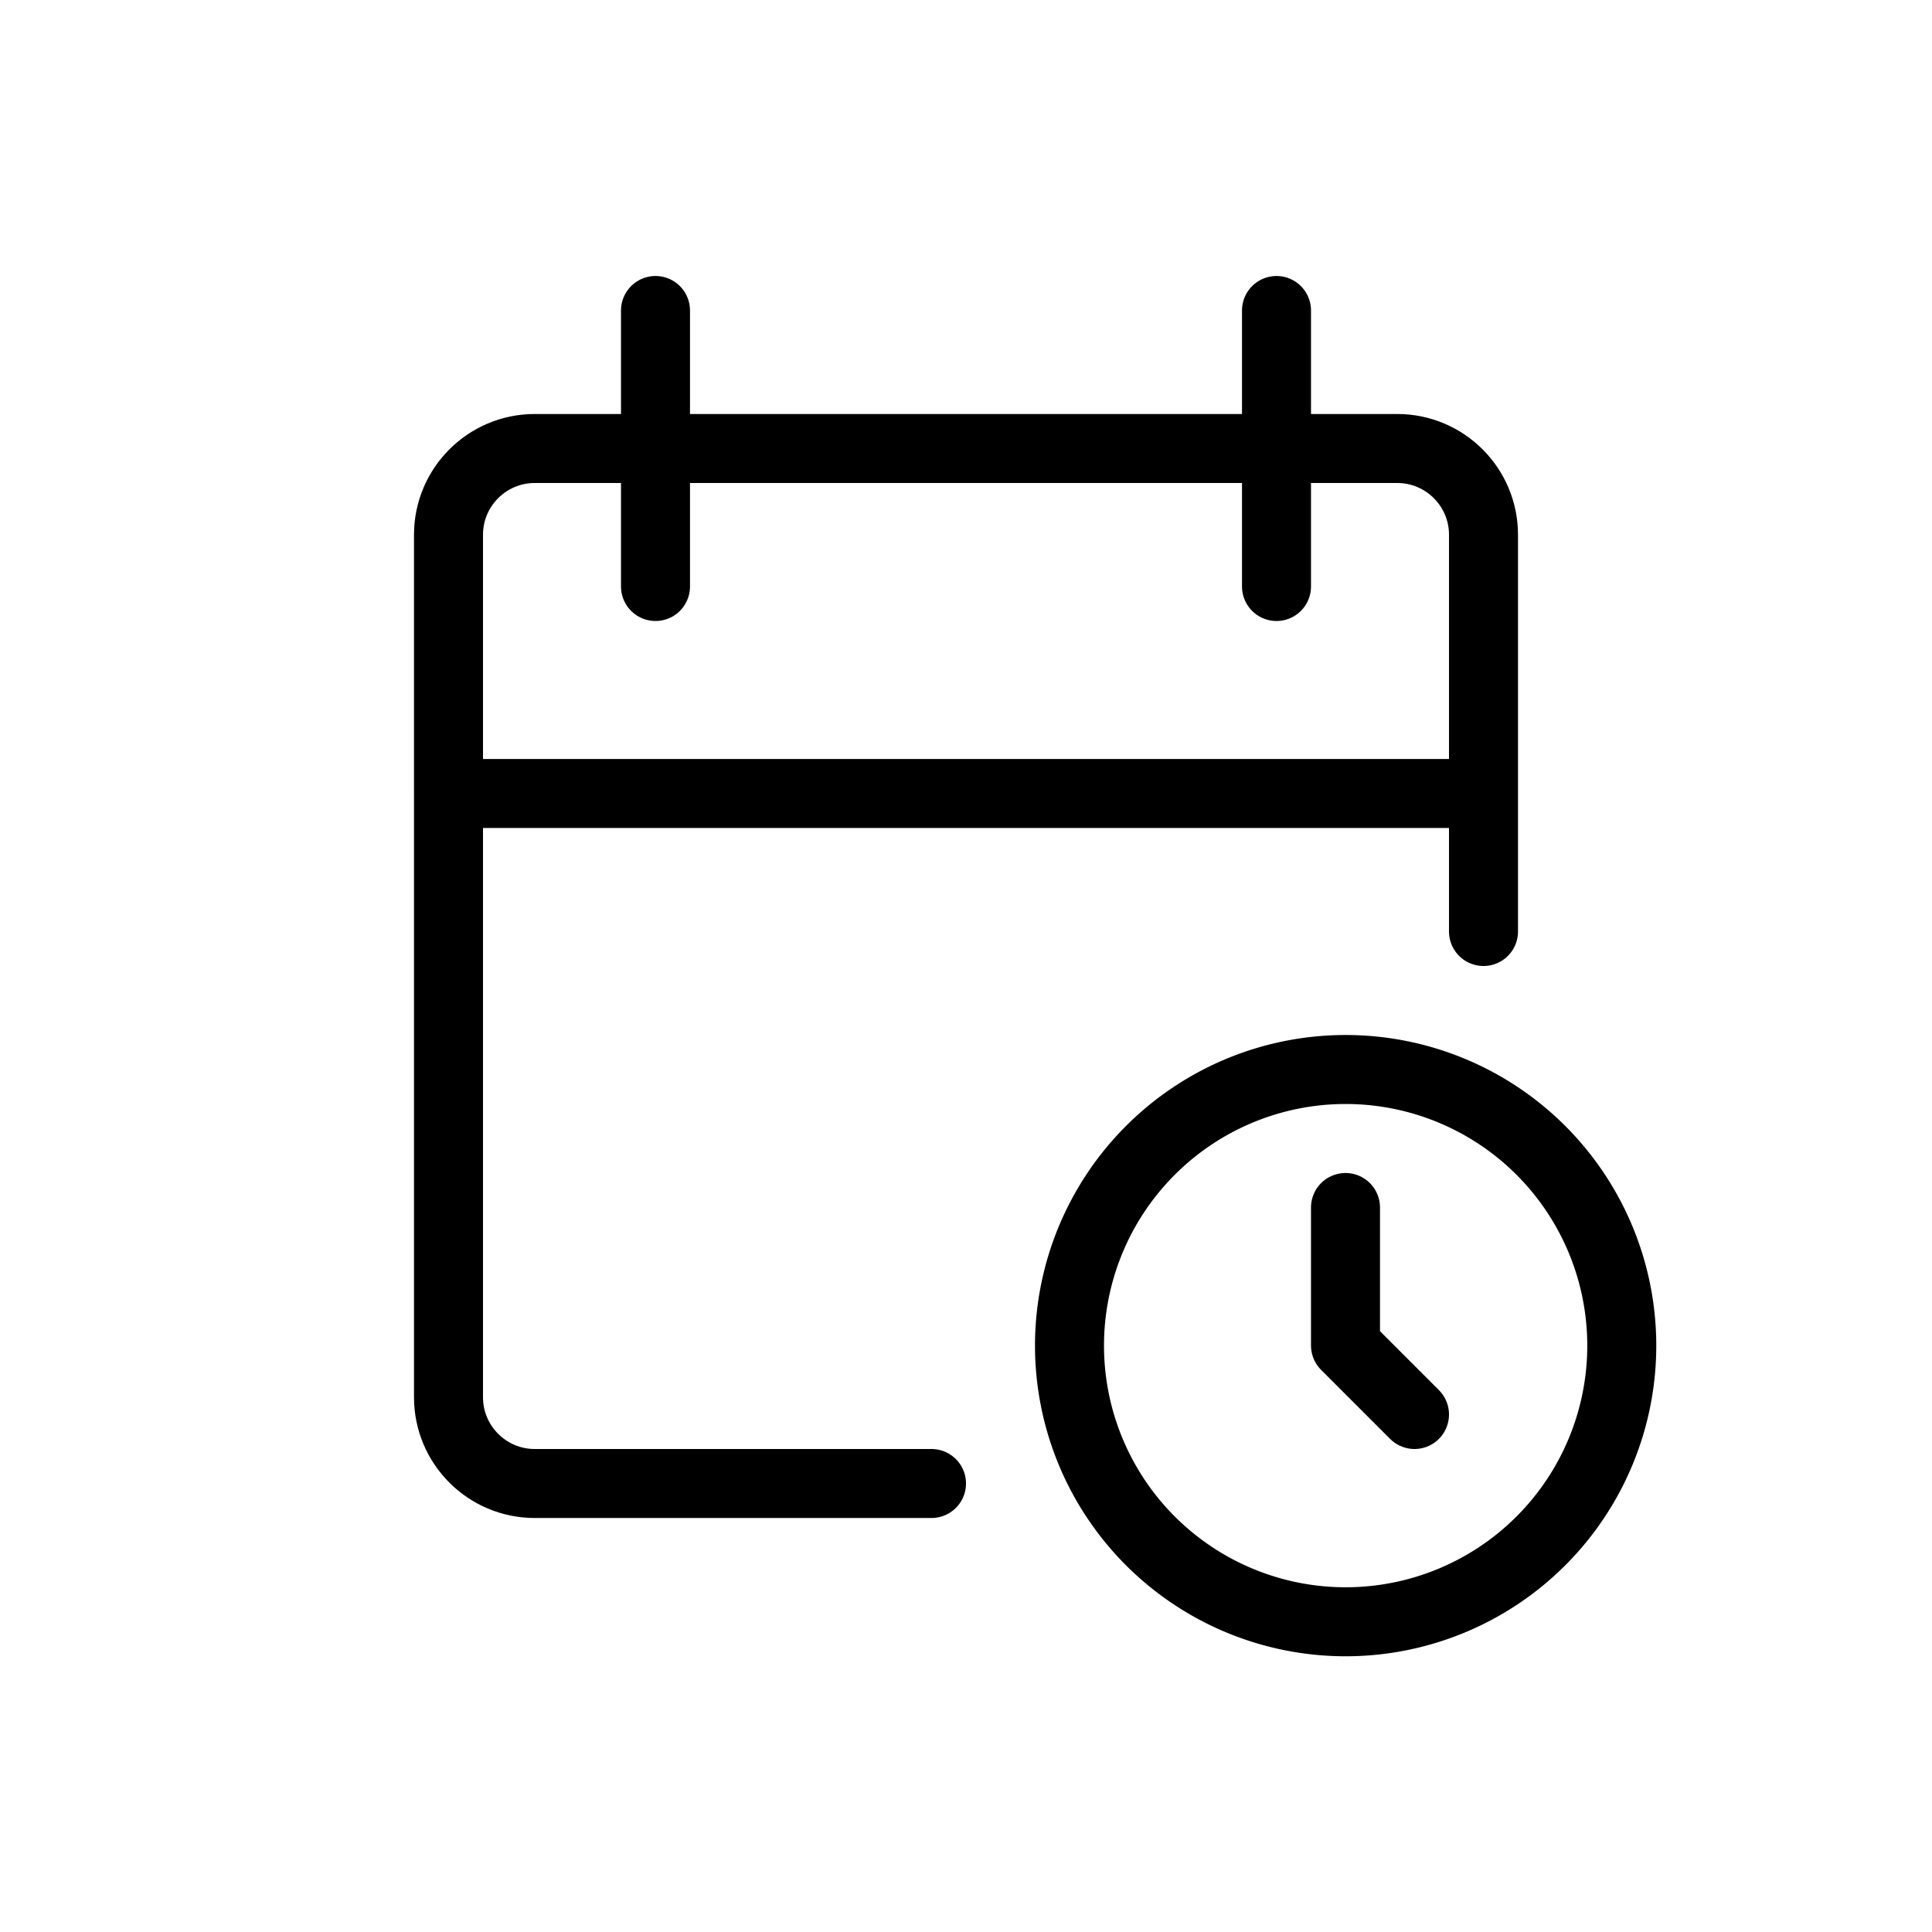 <svg xmlns="http://www.w3.org/2000/svg" width="28" height="28" viewBox="0 0 28 28" stroke="currentColor" stroke-linecap="round" stroke-linejoin="round" fill="none">
    <path d="M18.5 6.5h1.75c.69 0 1.25.56 1.25 1.25v3.75m-3-5h-9m9 0v2m0-2v-2m-9 2H7.75c-.69 0-1.25.56-1.25 1.25v3.75m3-5v2m0-2v-2m4 17H7.75c-.69 0-1.25-.56-1.25-1.25V11.5m15 2v-2m0 0h-15" class="icon-stroke-gray-primary"/>
    <path d="M23.504 19.502a4.002 4.002 0 1 1-8.004 0 4.002 4.002 0 0 1 8.004 0Z" class="icon-stroke-blue-primary"/>
    <path d="M19.5 17.5v2l1 1" class="icon-blue-primary"/>
</svg>
